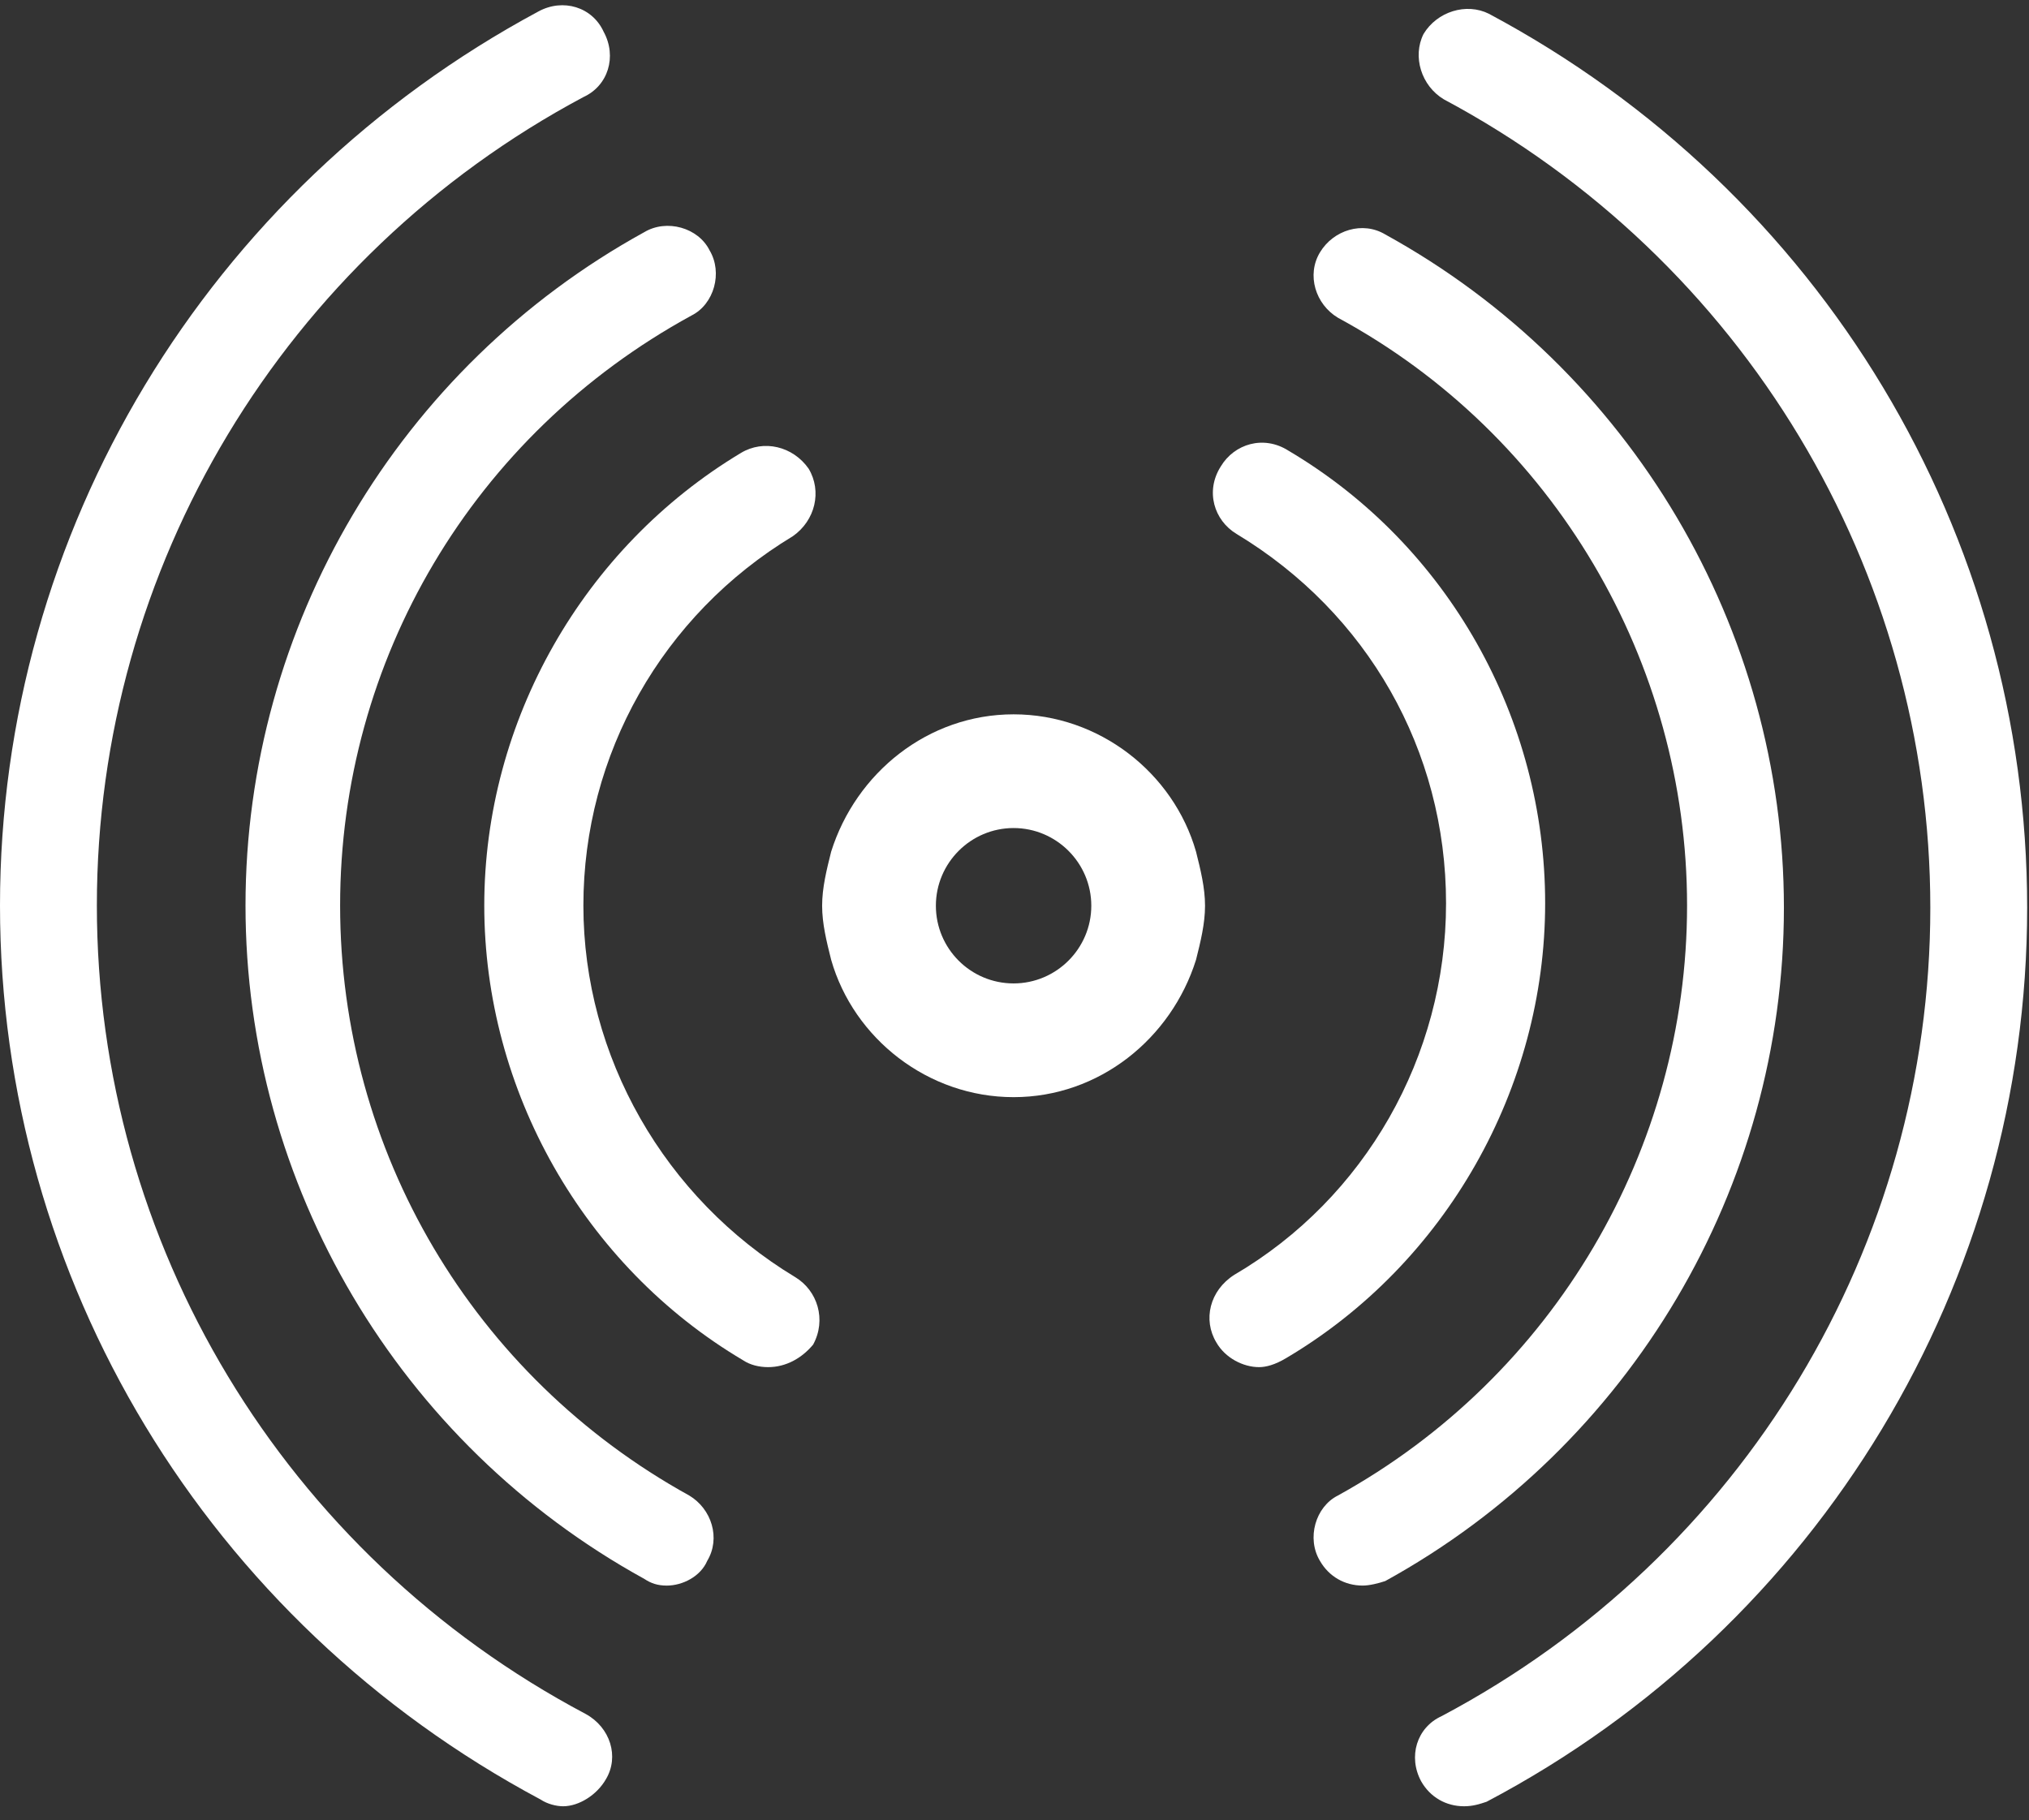 <svg width="107" height="96" viewBox="0 0 107 96" fill="none" xmlns="http://www.w3.org/2000/svg">
<rect x="0" y="0" width="107" height="96" fill="#333333" stroke="none"/>
<g id="Group 16965">
<path id="Vector" d="M81.484 47.644C81.484 37.904 76.377 28.758 67.943 23.769C66.636 22.938 65.092 23.413 64.38 24.601C63.548 25.907 64.023 27.451 65.211 28.164C72.1 32.321 76.258 39.567 76.258 47.644C76.258 55.721 71.982 63.205 65.092 67.243C63.786 68.075 63.429 69.619 64.142 70.806C64.617 71.638 65.567 72.113 66.399 72.113C66.755 72.113 67.23 71.994 67.824 71.638C76.258 66.649 81.484 57.384 81.484 47.644Z" fill="white"/>
<path id="Vector_2" d="M41.93 67.362C35.041 63.205 30.765 55.721 30.765 47.763C30.765 39.805 34.922 32.44 41.811 28.283C42.999 27.451 43.355 25.907 42.643 24.72C41.811 23.532 40.267 23.175 39.079 23.888C30.765 28.877 25.538 38.023 25.538 47.763C25.538 57.503 30.765 66.768 39.198 71.757C39.554 71.995 40.029 72.113 40.505 72.113C41.455 72.113 42.286 71.638 42.88 70.925C43.593 69.619 43.118 68.075 41.93 67.362Z" fill="white"/>
<path id="Vector_3" d="M78.515 0.725C77.327 0.132 75.783 0.607 75.07 1.794C74.476 2.982 74.951 4.526 76.139 5.239C91.937 13.673 101.796 30.064 101.796 47.882C101.796 65.699 91.937 82.091 76.02 90.524C74.714 91.118 74.239 92.662 74.951 93.969C75.426 94.8 76.258 95.276 77.208 95.276C77.683 95.276 78.04 95.157 78.396 95.038C95.975 85.773 106.903 67.6 106.903 47.882C106.903 28.164 96.094 10.109 78.515 0.725Z" fill="white"/>
<path id="Vector_4" d="M94.075 47.882C94.075 33.153 85.998 19.493 73.051 12.366C71.863 11.653 70.319 12.129 69.606 13.316C68.894 14.504 69.369 16.048 70.557 16.761C81.96 22.938 88.968 34.935 88.968 47.763C88.968 60.591 81.96 72.588 70.557 78.884C69.369 79.478 68.894 81.141 69.606 82.329C70.082 83.16 70.913 83.635 71.863 83.635C72.219 83.635 72.695 83.516 73.051 83.397C85.998 76.271 94.075 62.611 94.075 47.882Z" fill="white"/>
<path id="Vector_5" d="M36.347 78.885C24.944 72.589 17.936 60.711 17.936 47.764C17.936 34.817 24.944 22.938 36.466 16.643C37.654 16.049 38.129 14.386 37.416 13.198C36.822 12.011 35.159 11.535 33.972 12.248C21.024 19.375 12.947 33.035 12.947 47.764C12.947 62.493 21.024 76.153 33.972 83.279C34.328 83.517 34.684 83.636 35.159 83.636C35.991 83.636 36.941 83.161 37.297 82.329C38.01 81.141 37.535 79.597 36.347 78.885Z" fill="white"/>
<path id="Vector_6" d="M30.883 90.406C14.966 81.973 5.108 65.581 5.108 47.764C5.108 29.947 14.966 13.555 30.764 5.121C32.071 4.527 32.546 2.983 31.834 1.676C31.24 0.37 29.695 -0.105 28.389 0.607C10.928 9.991 0 28.046 0 47.764C0 67.481 10.928 85.536 28.508 94.92C28.864 95.158 29.339 95.276 29.695 95.276C30.527 95.276 31.477 94.682 31.952 93.851C32.665 92.663 32.19 91.119 30.883 90.406Z" fill="white"/>
<path id="Vector_7" d="M53.452 37.679C48.938 37.679 45.137 40.767 43.831 44.924C43.593 45.875 43.355 46.825 43.355 47.775C43.355 48.725 43.593 49.676 43.831 50.626C45.018 54.783 48.938 57.872 53.452 57.872C57.966 57.872 61.767 54.783 63.073 50.626C63.311 49.676 63.548 48.725 63.548 47.775C63.548 46.825 63.311 45.875 63.073 44.924C61.885 40.767 57.966 37.679 53.452 37.679ZM53.452 51.873C51.183 51.873 49.354 50.032 49.354 47.775C49.354 45.518 51.195 43.677 53.452 43.677C55.709 43.677 57.55 45.518 57.55 47.775C57.55 50.032 55.709 51.873 53.452 51.873Z" fill="white"/>
</g>
</svg>
